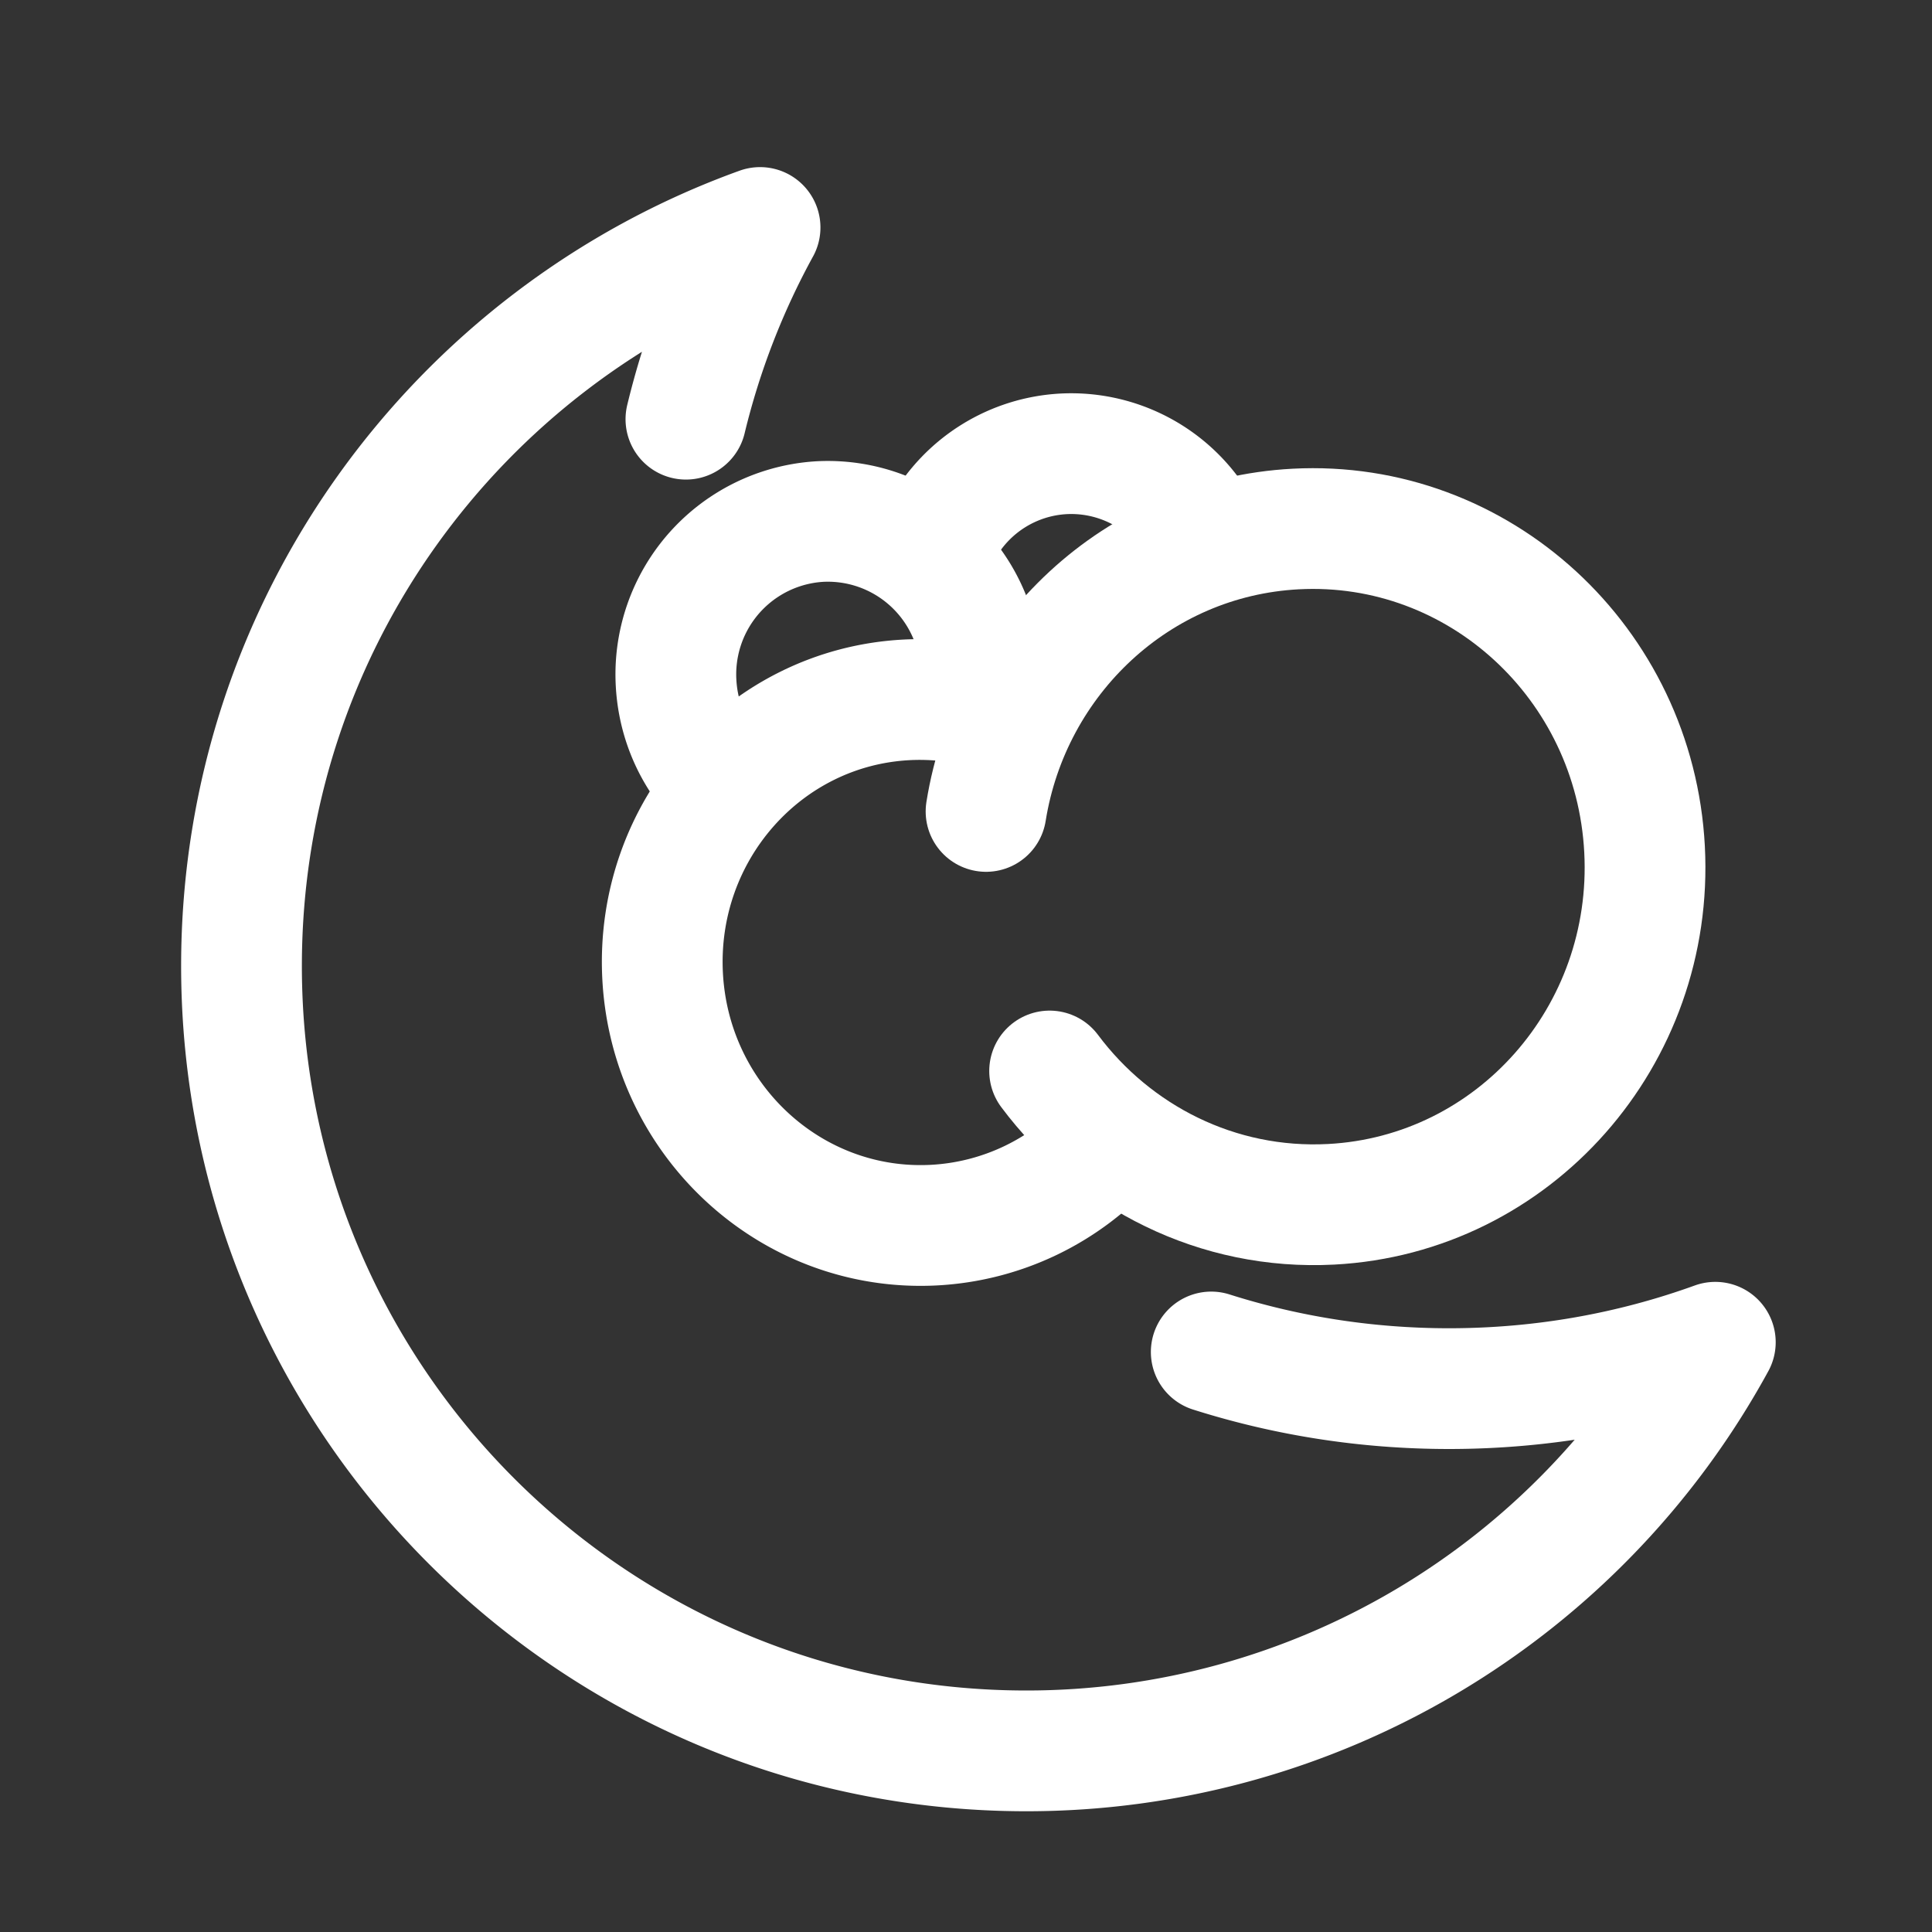 <svg viewBox="0 0 32 32" xmlns="http://www.w3.org/2000/svg"><rect x="0" y="0" width="32" height="32" fill="#333333" stroke="none"/><g stroke="#ffffff" stroke-width="2" fill="none" fill-rule="evenodd" class="stroke-979797"><path d="M20.062 22.393c1.242.394 2.565.607 3.938.607 1.549 0 3.034-.27 4.411-.768A12.997 12.997 0 0 1 17 29C9.82 29 4 23.18 4 16c0-5.631 3.58-10.426 8.589-12.232-.541.987-.957 2.053-1.228 3.175" stroke-linecap="round" stroke-linejoin="round"></path><path d="M16.244 11.048a2.536 2.536 0 0 0-2.656-2.41 2.536 2.536 0 0 0-2.39 2.675c.026.476.179.915.425 1.284"></path><path d="M19.811 8.651a2.45 2.45 0 0 0-2.194-1.134 2.447 2.447 0 0 0-1.998 1.235" stroke-linecap="round"></path><path d="M16.87 11.918c-.57-.241-1.2-.36-1.857-.326-2.356.124-4.163 2.171-4.038 4.574.126 2.402 2.138 4.249 4.494 4.126a4.216 4.216 0 0 0 2.924-1.403"></path><path d="M17.385 17.739c1.064 1.424 2.778 2.307 4.662 2.208 3.03-.159 5.354-2.791 5.192-5.88-.162-3.089-2.749-5.464-5.778-5.305-2.627.138-4.723 2.136-5.129 4.678" stroke-linecap="round"></path></g></svg>